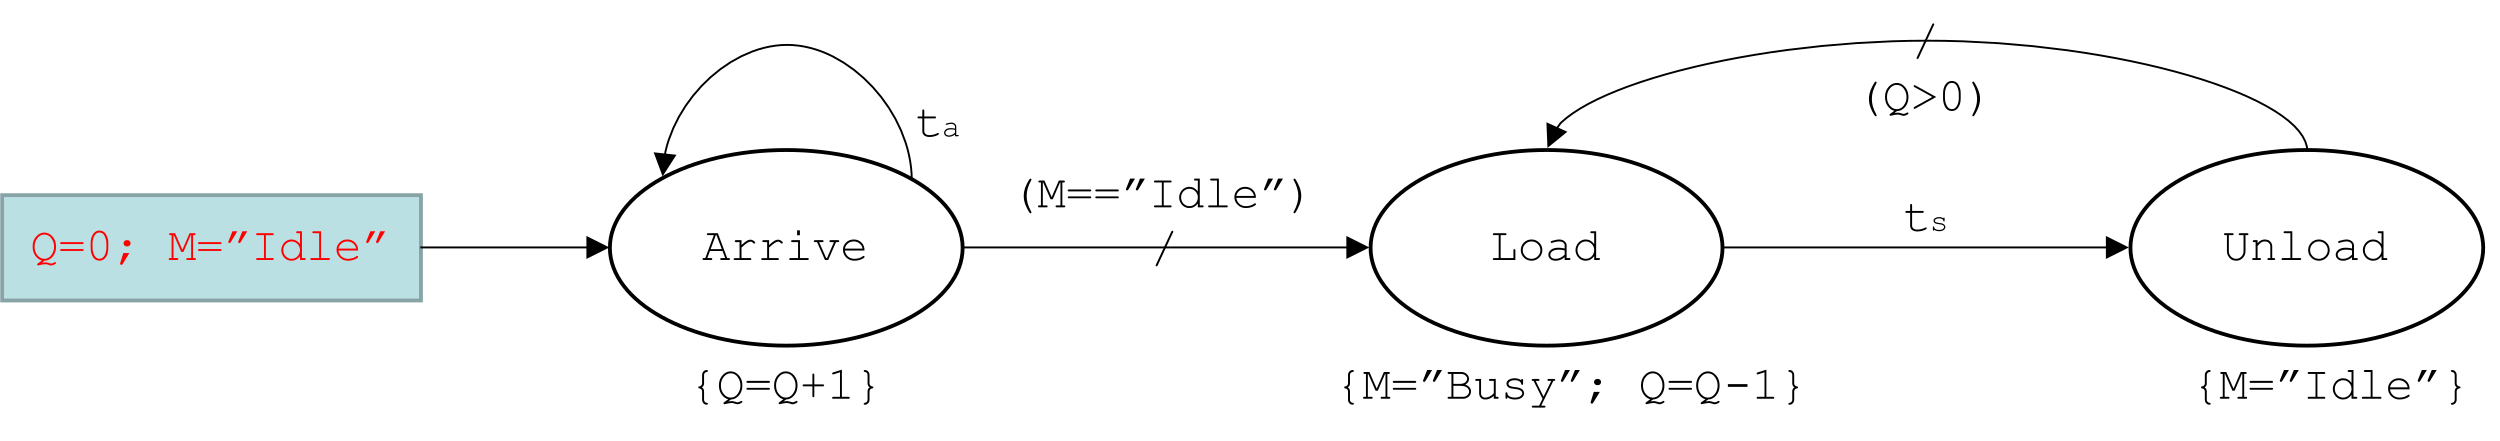 <?xml version="1.0" encoding="UTF-8"?>
<svg xmlns="http://www.w3.org/2000/svg" xmlns:xlink="http://www.w3.org/1999/xlink" width="640px" height="113px" viewBox="0 0 640 113" version="1.1">
<defs>
<g>
<symbol overflow="visible" id="glyph0-0">
<path style="stroke:none;" d="M 0.609 0 L 0.609 -7.5 L 6.609 -7.5 L 6.609 0 Z M 0.797 -0.188 L 6.422 -0.188 L 6.422 -7.312 L 0.797 -7.312 Z M 0.797 -0.188 "/>
</symbol>
<symbol overflow="visible" id="glyph0-1">
<path style="stroke:none;" d="M 3.672 0.188 L 3.016 0.688 C 3.336 0.625 3.602 0.594 3.812 0.594 C 4.156 0.594 4.492 0.656 4.828 0.781 C 5.066 0.863 5.25 0.906 5.375 0.906 C 5.602 0.906 5.852 0.816 6.125 0.641 C 6.238 0.566 6.316 0.531 6.359 0.531 C 6.43 0.531 6.488 0.551 6.531 0.594 C 6.582 0.633 6.609 0.695 6.609 0.781 C 6.609 0.832 6.586 0.879 6.547 0.922 C 6.461 1.016 6.273 1.125 5.984 1.25 C 5.766 1.352 5.551 1.406 5.344 1.406 C 5.176 1.406 4.945 1.348 4.656 1.234 C 4.375 1.129 4.098 1.078 3.828 1.078 C 3.641 1.078 3.406 1.102 3.125 1.156 C 2.727 1.219 2.41 1.285 2.172 1.359 C 2.086 1.379 2.031 1.391 2 1.391 C 1.938 1.391 1.879 1.363 1.828 1.312 C 1.785 1.27 1.766 1.207 1.766 1.125 C 1.766 1.051 1.805 0.984 1.891 0.922 L 2.984 0.125 C 2.336 -0.039 1.781 -0.441 1.312 -1.078 C 0.844 -1.723 0.609 -2.5 0.609 -3.406 C 0.609 -4.469 0.91 -5.332 1.516 -6 C 2.117 -6.676 2.816 -7.016 3.609 -7.016 C 4.398 -7.016 5.098 -6.676 5.703 -6 C 6.305 -5.332 6.609 -4.469 6.609 -3.406 C 6.609 -2.363 6.312 -1.504 5.719 -0.828 C 5.125 -0.16 4.441 0.176 3.672 0.188 Z M 6.109 -3.406 C 6.109 -4.207 5.875 -4.926 5.406 -5.562 C 4.945 -6.195 4.348 -6.516 3.609 -6.516 C 2.922 -6.516 2.332 -6.211 1.844 -5.609 C 1.352 -5.004 1.109 -4.27 1.109 -3.406 C 1.109 -2.5 1.363 -1.754 1.875 -1.172 C 2.383 -0.586 2.961 -0.297 3.609 -0.297 C 4.348 -0.297 4.945 -0.613 5.406 -1.25 C 5.875 -1.883 6.109 -2.602 6.109 -3.406 Z M 6.109 -3.406 "/>
</symbol>
<symbol overflow="visible" id="glyph0-2">
<path style="stroke:none;" d="M 6.281 -4.078 L 0.922 -4.078 C 0.805 -4.078 0.723 -4.098 0.672 -4.141 C 0.617 -4.191 0.594 -4.254 0.594 -4.328 C 0.594 -4.398 0.617 -4.457 0.672 -4.5 C 0.723 -4.551 0.805 -4.578 0.922 -4.578 L 6.281 -4.578 C 6.406 -4.578 6.488 -4.551 6.531 -4.5 C 6.582 -4.457 6.609 -4.395 6.609 -4.312 C 6.609 -4.25 6.582 -4.191 6.531 -4.141 C 6.488 -4.098 6.406 -4.078 6.281 -4.078 Z M 6.281 -2.312 L 0.922 -2.312 C 0.805 -2.312 0.723 -2.332 0.672 -2.375 C 0.617 -2.414 0.594 -2.477 0.594 -2.562 C 0.594 -2.633 0.617 -2.691 0.672 -2.734 C 0.723 -2.773 0.805 -2.797 0.922 -2.797 L 6.281 -2.797 C 6.406 -2.797 6.488 -2.773 6.531 -2.734 C 6.582 -2.691 6.609 -2.633 6.609 -2.562 C 6.609 -2.477 6.582 -2.414 6.531 -2.375 C 6.488 -2.332 6.406 -2.312 6.281 -2.312 Z M 6.281 -2.312 "/>
</symbol>
<symbol overflow="visible" id="glyph0-3">
<path style="stroke:none;" d="M 5.859 -4.281 L 5.859 -3.062 C 5.859 -2.008 5.609 -1.172 5.109 -0.547 C 4.711 -0.066 4.211 0.172 3.609 0.172 C 3.316 0.172 3.039 0.113 2.781 0 C 2.531 -0.113 2.316 -0.273 2.141 -0.484 C 2.023 -0.609 1.898 -0.812 1.766 -1.094 C 1.629 -1.383 1.535 -1.648 1.484 -1.891 C 1.391 -2.223 1.344 -2.613 1.344 -3.062 L 1.344 -4.281 C 1.344 -5.344 1.594 -6.18 2.094 -6.797 C 2.488 -7.285 2.988 -7.531 3.594 -7.531 C 3.883 -7.531 4.156 -7.473 4.406 -7.359 C 4.664 -7.242 4.883 -7.082 5.062 -6.875 C 5.176 -6.738 5.301 -6.523 5.438 -6.234 C 5.57 -5.953 5.672 -5.695 5.734 -5.469 C 5.816 -5.133 5.859 -4.738 5.859 -4.281 Z M 5.375 -4.219 C 5.375 -4.688 5.305 -5.117 5.172 -5.516 C 5.035 -5.922 4.891 -6.238 4.734 -6.469 C 4.629 -6.613 4.5 -6.734 4.344 -6.828 C 4.125 -6.961 3.875 -7.031 3.594 -7.031 C 3.039 -7.031 2.609 -6.75 2.297 -6.188 C 1.984 -5.625 1.828 -4.969 1.828 -4.219 L 1.828 -3.141 C 1.828 -2.672 1.895 -2.234 2.031 -1.828 C 2.164 -1.43 2.316 -1.113 2.484 -0.875 C 2.578 -0.738 2.703 -0.625 2.859 -0.531 C 3.078 -0.383 3.328 -0.312 3.609 -0.312 C 4.16 -0.312 4.594 -0.594 4.906 -1.156 C 5.219 -1.727 5.375 -2.391 5.375 -3.141 Z M 5.375 -4.219 "/>
</symbol>
<symbol overflow="visible" id="glyph0-4">
<path style="stroke:none;" d="M 3.5 -5.078 L 3.703 -5.078 C 3.922 -5.078 4.109 -5 4.266 -4.844 C 4.422 -4.688 4.5 -4.5 4.5 -4.281 C 4.5 -4.051 4.422 -3.859 4.266 -3.703 C 4.109 -3.555 3.922 -3.484 3.703 -3.484 L 3.5 -3.484 C 3.281 -3.484 3.094 -3.562 2.938 -3.719 C 2.781 -3.875 2.703 -4.055 2.703 -4.266 C 2.703 -4.504 2.781 -4.695 2.938 -4.844 C 3.094 -5 3.281 -5.078 3.5 -5.078 Z M 2.641 -1.766 L 4.188 -1.766 L 2.531 0.953 C 2.445 1.086 2.379 1.172 2.328 1.203 C 2.273 1.234 2.219 1.25 2.156 1.25 C 2.062 1.25 1.984 1.219 1.922 1.156 C 1.859 1.102 1.828 1.035 1.828 0.953 C 1.828 0.91 1.836 0.852 1.859 0.781 Z M 2.641 -1.766 "/>
</symbol>
<symbol overflow="visible" id="glyph0-5">
<path style="stroke:none;" d=""/>
</symbol>
<symbol overflow="visible" id="glyph0-6">
<path style="stroke:none;" d="M 3.922 -2.062 L 3.359 -2.062 L 1.469 -6.359 L 1.375 -6.359 L 1.375 -0.5 L 2.281 -0.5 C 2.406 -0.5 2.488 -0.473 2.531 -0.422 C 2.582 -0.379 2.609 -0.32 2.609 -0.25 C 2.609 -0.176 2.582 -0.113 2.531 -0.062 C 2.488 -0.02 2.406 0 2.281 0 L 0.469 0 C 0.352 0 0.27 -0.02 0.219 -0.062 C 0.164 -0.113 0.141 -0.176 0.141 -0.25 C 0.141 -0.32 0.164 -0.379 0.219 -0.422 C 0.27 -0.473 0.352 -0.5 0.469 -0.5 L 0.891 -0.5 L 0.891 -6.359 L 0.578 -6.359 C 0.461 -6.359 0.379 -6.379 0.328 -6.422 C 0.273 -6.473 0.25 -6.535 0.25 -6.609 C 0.25 -6.68 0.273 -6.738 0.328 -6.781 C 0.379 -6.832 0.461 -6.859 0.578 -6.859 L 1.781 -6.859 L 3.641 -2.609 L 5.484 -6.859 L 6.688 -6.859 C 6.812 -6.859 6.895 -6.832 6.938 -6.781 C 6.988 -6.738 7.016 -6.68 7.016 -6.609 C 7.016 -6.535 6.988 -6.473 6.938 -6.422 C 6.895 -6.379 6.812 -6.359 6.688 -6.359 L 6.375 -6.359 L 6.375 -0.5 L 6.797 -0.5 C 6.91 -0.5 6.992 -0.473 7.047 -0.422 C 7.098 -0.379 7.125 -0.32 7.125 -0.25 C 7.125 -0.176 7.098 -0.113 7.047 -0.062 C 6.992 -0.02 6.91 0 6.797 0 L 4.984 0 C 4.867 0 4.781 -0.02 4.719 -0.062 C 4.664 -0.113 4.641 -0.176 4.641 -0.25 C 4.641 -0.32 4.664 -0.379 4.719 -0.422 C 4.77 -0.473 4.859 -0.5 4.984 -0.5 L 5.891 -0.5 L 5.891 -6.359 L 5.781 -6.359 Z M 3.922 -2.062 "/>
</symbol>
<symbol overflow="visible" id="glyph0-7">
<path style="stroke:none;" d="M 2.344 -7.359 L 3.609 -7.359 L 1.906 -4.562 C 1.812 -4.406 1.703 -4.328 1.578 -4.328 C 1.492 -4.328 1.422 -4.352 1.359 -4.406 C 1.305 -4.469 1.281 -4.539 1.281 -4.625 C 1.281 -4.664 1.301 -4.734 1.344 -4.828 Z M 4.875 -7.359 L 6.141 -7.359 L 4.438 -4.562 C 4.344 -4.406 4.238 -4.328 4.125 -4.328 C 4.031 -4.328 3.953 -4.352 3.891 -4.406 C 3.836 -4.469 3.812 -4.539 3.812 -4.625 C 3.812 -4.664 3.832 -4.734 3.875 -4.828 Z M 4.875 -7.359 "/>
</symbol>
<symbol overflow="visible" id="glyph0-8">
<path style="stroke:none;" d="M 3.844 -6.359 L 3.844 -0.5 L 5.531 -0.5 C 5.656 -0.5 5.738 -0.473 5.781 -0.422 C 5.832 -0.379 5.859 -0.32 5.859 -0.25 C 5.859 -0.176 5.832 -0.113 5.781 -0.062 C 5.738 -0.02 5.656 0 5.531 0 L 1.672 0 C 1.555 0 1.473 -0.02 1.422 -0.062 C 1.367 -0.113 1.344 -0.176 1.344 -0.25 C 1.344 -0.32 1.367 -0.379 1.422 -0.422 C 1.473 -0.473 1.555 -0.5 1.672 -0.5 L 3.359 -0.5 L 3.359 -6.359 L 1.672 -6.359 C 1.555 -6.359 1.473 -6.379 1.422 -6.422 C 1.367 -6.473 1.344 -6.535 1.344 -6.609 C 1.344 -6.68 1.367 -6.738 1.422 -6.781 C 1.473 -6.832 1.555 -6.859 1.672 -6.859 L 5.531 -6.859 C 5.656 -6.859 5.738 -6.832 5.781 -6.781 C 5.832 -6.738 5.859 -6.68 5.859 -6.609 C 5.859 -6.535 5.832 -6.473 5.781 -6.422 C 5.738 -6.379 5.656 -6.359 5.531 -6.359 Z M 3.844 -6.359 "/>
</symbol>
<symbol overflow="visible" id="glyph0-9">
<path style="stroke:none;" d="M 6.016 -7.359 L 6.016 -0.5 L 6.672 -0.5 C 6.785 -0.5 6.867 -0.473 6.922 -0.422 C 6.973 -0.379 7 -0.32 7 -0.25 C 7 -0.176 6.973 -0.113 6.922 -0.062 C 6.867 -0.02 6.785 0 6.672 0 L 5.516 0 L 5.516 -0.984 C 4.941 -0.203 4.219 0.188 3.344 0.188 C 2.895 0.188 2.469 0.07 2.062 -0.156 C 1.656 -0.395 1.332 -0.734 1.094 -1.172 C 0.852 -1.609 0.734 -2.062 0.734 -2.531 C 0.734 -3 0.852 -3.445 1.094 -3.875 C 1.332 -4.312 1.656 -4.648 2.062 -4.891 C 2.469 -5.129 2.895 -5.25 3.344 -5.25 C 4.207 -5.25 4.93 -4.859 5.516 -4.078 L 5.516 -6.859 L 4.859 -6.859 C 4.734 -6.859 4.645 -6.879 4.594 -6.922 C 4.551 -6.973 4.531 -7.035 4.531 -7.109 C 4.531 -7.18 4.551 -7.238 4.594 -7.281 C 4.645 -7.332 4.734 -7.359 4.859 -7.359 Z M 5.516 -2.531 C 5.516 -3.156 5.301 -3.68 4.875 -4.109 C 4.457 -4.535 3.957 -4.75 3.375 -4.75 C 2.789 -4.75 2.285 -4.535 1.859 -4.109 C 1.441 -3.68 1.234 -3.156 1.234 -2.531 C 1.234 -1.906 1.441 -1.375 1.859 -0.938 C 2.285 -0.508 2.789 -0.297 3.375 -0.297 C 3.957 -0.297 4.457 -0.508 4.875 -0.938 C 5.301 -1.375 5.516 -1.906 5.516 -2.531 Z M 5.516 -2.531 "/>
</symbol>
<symbol overflow="visible" id="glyph0-10">
<path style="stroke:none;" d="M 3.844 -7.359 L 3.844 -0.5 L 5.781 -0.5 C 5.906 -0.5 5.992 -0.473 6.047 -0.422 C 6.098 -0.379 6.125 -0.32 6.125 -0.25 C 6.125 -0.176 6.098 -0.113 6.047 -0.062 C 5.992 -0.02 5.906 0 5.781 0 L 1.422 0 C 1.305 0 1.223 -0.02 1.172 -0.062 C 1.117 -0.113 1.094 -0.176 1.094 -0.25 C 1.094 -0.32 1.117 -0.379 1.172 -0.422 C 1.223 -0.473 1.305 -0.5 1.422 -0.5 L 3.359 -0.5 L 3.359 -6.859 L 1.938 -6.859 C 1.82 -6.859 1.738 -6.879 1.688 -6.922 C 1.633 -6.973 1.609 -7.035 1.609 -7.109 C 1.609 -7.18 1.633 -7.238 1.688 -7.281 C 1.738 -7.332 1.82 -7.359 1.938 -7.359 Z M 3.844 -7.359 "/>
</symbol>
<symbol overflow="visible" id="glyph0-11">
<path style="stroke:none;" d="M 6.266 -2.422 L 1.25 -2.422 C 1.332 -1.785 1.598 -1.27 2.047 -0.875 C 2.492 -0.488 3.047 -0.297 3.703 -0.297 C 4.078 -0.297 4.461 -0.352 4.859 -0.469 C 5.266 -0.594 5.594 -0.758 5.844 -0.969 C 5.914 -1.02 5.984 -1.047 6.047 -1.047 C 6.109 -1.047 6.16 -1.02 6.203 -0.969 C 6.254 -0.926 6.281 -0.867 6.281 -0.797 C 6.281 -0.734 6.25 -0.672 6.188 -0.609 C 6 -0.41 5.664 -0.227 5.188 -0.062 C 4.707 0.102 4.211 0.188 3.703 0.188 C 2.859 0.188 2.156 -0.086 1.594 -0.641 C 1.031 -1.191 0.75 -1.859 0.75 -2.641 C 0.75 -3.359 1.016 -3.973 1.547 -4.484 C 2.078 -4.992 2.734 -5.25 3.516 -5.25 C 4.316 -5.25 4.977 -4.984 5.5 -4.453 C 6.02 -3.93 6.273 -3.254 6.266 -2.422 Z M 5.766 -2.922 C 5.672 -3.461 5.414 -3.898 5 -4.234 C 4.582 -4.578 4.086 -4.75 3.516 -4.75 C 2.941 -4.75 2.445 -4.582 2.031 -4.25 C 1.613 -3.914 1.352 -3.473 1.25 -2.922 Z M 5.766 -2.922 "/>
</symbol>
<symbol overflow="visible" id="glyph0-12">
<path style="stroke:none;" d="M 5.219 -2.297 L 1.984 -2.297 L 1.328 -0.5 L 2.266 -0.5 C 2.379 -0.5 2.461 -0.473 2.516 -0.422 C 2.566 -0.379 2.594 -0.32 2.594 -0.25 C 2.594 -0.176 2.566 -0.113 2.516 -0.062 C 2.461 -0.02 2.379 0 2.266 0 L 0.422 0 C 0.305 0 0.223 -0.02 0.172 -0.062 C 0.117 -0.113 0.094 -0.176 0.094 -0.25 C 0.094 -0.32 0.117 -0.379 0.172 -0.422 C 0.223 -0.473 0.305 -0.5 0.422 -0.5 L 0.812 -0.5 L 2.984 -6.359 L 1.531 -6.359 C 1.414 -6.359 1.332 -6.379 1.281 -6.422 C 1.227 -6.473 1.203 -6.535 1.203 -6.609 C 1.203 -6.68 1.227 -6.738 1.281 -6.781 C 1.332 -6.832 1.414 -6.859 1.531 -6.859 L 4.016 -6.859 L 6.406 -0.5 L 6.797 -0.5 C 6.91 -0.5 6.992 -0.473 7.047 -0.422 C 7.098 -0.379 7.125 -0.32 7.125 -0.25 C 7.125 -0.176 7.098 -0.113 7.047 -0.062 C 6.992 -0.02 6.91 0 6.797 0 L 4.953 0 C 4.836 0 4.754 -0.02 4.703 -0.062 C 4.648 -0.113 4.625 -0.176 4.625 -0.25 C 4.625 -0.32 4.648 -0.379 4.703 -0.422 C 4.754 -0.473 4.836 -0.5 4.953 -0.5 L 5.891 -0.5 Z M 5.031 -2.781 L 3.672 -6.359 L 3.5 -6.359 L 2.172 -2.781 Z M 5.031 -2.781 "/>
</symbol>
<symbol overflow="visible" id="glyph0-13">
<path style="stroke:none;" d="M 3.016 -5.078 L 3.016 -3.828 C 3.648 -4.41 4.125 -4.785 4.438 -4.953 C 4.758 -5.117 5.055 -5.203 5.328 -5.203 C 5.617 -5.203 5.891 -5.102 6.141 -4.906 C 6.398 -4.707 6.531 -4.555 6.531 -4.453 C 6.531 -4.379 6.504 -4.316 6.453 -4.266 C 6.398 -4.223 6.336 -4.203 6.266 -4.203 C 6.234 -4.203 6.203 -4.207 6.172 -4.219 C 6.141 -4.227 6.086 -4.27 6.016 -4.344 C 5.879 -4.477 5.758 -4.57 5.656 -4.625 C 5.562 -4.676 5.461 -4.703 5.359 -4.703 C 5.148 -4.703 4.891 -4.613 4.578 -4.438 C 4.273 -4.27 3.754 -3.852 3.016 -3.188 L 3.016 -0.5 L 5.188 -0.5 C 5.312 -0.5 5.398 -0.473 5.453 -0.422 C 5.504 -0.379 5.531 -0.32 5.531 -0.25 C 5.531 -0.176 5.504 -0.113 5.453 -0.062 C 5.398 -0.02 5.312 0 5.188 0 L 1.328 0 C 1.211 0 1.129 -0.02 1.078 -0.062 C 1.023 -0.113 1 -0.172 1 -0.234 C 1 -0.305 1.023 -0.363 1.078 -0.406 C 1.129 -0.445 1.211 -0.469 1.328 -0.469 L 2.516 -0.469 L 2.516 -4.578 L 1.609 -4.578 C 1.492 -4.578 1.41 -4.598 1.359 -4.641 C 1.305 -4.691 1.281 -4.754 1.281 -4.828 C 1.281 -4.898 1.305 -4.957 1.359 -5 C 1.41 -5.051 1.492 -5.078 1.609 -5.078 Z M 3.016 -5.078 "/>
</symbol>
<symbol overflow="visible" id="glyph0-14">
<path style="stroke:none;" d="M 3.844 -7.594 L 3.844 -6.328 L 3.125 -6.328 L 3.125 -7.594 Z M 3.859 -5.078 L 3.859 -0.5 L 5.797 -0.5 C 5.922 -0.5 6.004 -0.473 6.047 -0.422 C 6.098 -0.379 6.125 -0.32 6.125 -0.25 C 6.125 -0.176 6.098 -0.113 6.047 -0.062 C 6.004 -0.02 5.922 0 5.797 0 L 1.438 0 C 1.32 0 1.238 -0.02 1.188 -0.062 C 1.133 -0.113 1.109 -0.176 1.109 -0.25 C 1.109 -0.32 1.133 -0.379 1.188 -0.422 C 1.238 -0.473 1.32 -0.5 1.438 -0.5 L 3.375 -0.5 L 3.375 -4.578 L 1.938 -4.578 C 1.82 -4.578 1.734 -4.598 1.672 -4.641 C 1.617 -4.691 1.594 -4.754 1.594 -4.828 C 1.594 -4.898 1.617 -4.957 1.672 -5 C 1.723 -5.051 1.812 -5.078 1.938 -5.078 Z M 3.859 -5.078 "/>
</symbol>
<symbol overflow="visible" id="glyph0-15">
<path style="stroke:none;" d="M 4.031 0 L 3.203 0 L 1.172 -4.578 L 0.672 -4.578 C 0.555 -4.578 0.473 -4.598 0.422 -4.641 C 0.367 -4.691 0.344 -4.754 0.344 -4.828 C 0.344 -4.898 0.367 -4.957 0.422 -5 C 0.473 -5.051 0.555 -5.078 0.672 -5.078 L 2.516 -5.078 C 2.641 -5.078 2.723 -5.051 2.766 -5 C 2.816 -4.957 2.844 -4.898 2.844 -4.828 C 2.844 -4.754 2.816 -4.691 2.766 -4.641 C 2.723 -4.598 2.641 -4.578 2.516 -4.578 L 1.703 -4.578 L 3.516 -0.5 L 3.734 -0.5 L 5.5 -4.578 L 4.672 -4.578 C 4.555 -4.578 4.473 -4.598 4.422 -4.641 C 4.367 -4.691 4.344 -4.754 4.344 -4.828 C 4.344 -4.898 4.367 -4.957 4.422 -5 C 4.473 -5.051 4.555 -5.078 4.672 -5.078 L 6.531 -5.078 C 6.645 -5.078 6.727 -5.051 6.781 -5 C 6.832 -4.957 6.859 -4.898 6.859 -4.828 C 6.859 -4.754 6.832 -4.691 6.781 -4.641 C 6.727 -4.598 6.645 -4.578 6.531 -4.578 L 6.031 -4.578 Z M 4.031 0 "/>
</symbol>
<symbol overflow="visible" id="glyph0-16">
<path style="stroke:none;" d="M 3.312 -2.922 C 3.508 -2.773 3.645 -2.633 3.719 -2.5 C 3.812 -2.32 3.859 -2.113 3.859 -1.875 L 3.859 0.234 C 3.859 0.453 3.922 0.633 4.047 0.781 C 4.172 0.926 4.332 1.008 4.531 1.031 C 4.645 1.039 4.723 1.062 4.766 1.094 C 4.816 1.145 4.844 1.203 4.844 1.266 C 4.844 1.348 4.816 1.41 4.766 1.453 C 4.711 1.492 4.641 1.516 4.547 1.516 C 4.234 1.516 3.973 1.414 3.766 1.219 C 3.492 0.957 3.359 0.629 3.359 0.234 L 3.359 -1.875 C 3.359 -2.082 3.289 -2.258 3.156 -2.406 C 3.031 -2.551 2.867 -2.633 2.672 -2.656 C 2.555 -2.664 2.477 -2.691 2.438 -2.734 C 2.395 -2.773 2.375 -2.836 2.375 -2.922 C 2.375 -2.992 2.395 -3.051 2.438 -3.094 C 2.477 -3.133 2.555 -3.16 2.672 -3.172 C 2.867 -3.191 3.031 -3.273 3.156 -3.422 C 3.289 -3.566 3.359 -3.75 3.359 -3.969 L 3.359 -6.078 C 3.359 -6.441 3.473 -6.742 3.703 -6.984 C 3.941 -7.234 4.223 -7.359 4.547 -7.359 C 4.641 -7.359 4.711 -7.332 4.766 -7.281 C 4.816 -7.238 4.844 -7.18 4.844 -7.109 C 4.844 -7.035 4.816 -6.977 4.766 -6.938 C 4.734 -6.895 4.656 -6.867 4.531 -6.859 C 4.332 -6.836 4.172 -6.754 4.047 -6.609 C 3.922 -6.461 3.859 -6.285 3.859 -6.078 L 3.859 -3.969 C 3.859 -3.719 3.816 -3.516 3.734 -3.359 C 3.66 -3.211 3.52 -3.066 3.312 -2.922 Z M 3.312 -2.922 "/>
</symbol>
<symbol overflow="visible" id="glyph0-17">
<path style="stroke:none;" d="M 3.844 -3.188 L 3.844 -0.719 C 3.844 -0.602 3.816 -0.52 3.766 -0.469 C 3.723 -0.414 3.664 -0.391 3.594 -0.391 C 3.531 -0.391 3.473 -0.414 3.422 -0.469 C 3.379 -0.52 3.359 -0.602 3.359 -0.719 L 3.359 -3.188 L 1.172 -3.188 C 1.055 -3.188 0.973 -3.207 0.922 -3.25 C 0.867 -3.289 0.844 -3.348 0.844 -3.422 C 0.844 -3.504 0.867 -3.566 0.922 -3.609 C 0.973 -3.648 1.055 -3.672 1.172 -3.672 L 3.359 -3.672 L 3.359 -6.125 C 3.359 -6.238 3.379 -6.32 3.422 -6.375 C 3.473 -6.426 3.535 -6.453 3.609 -6.453 C 3.672 -6.453 3.723 -6.426 3.766 -6.375 C 3.816 -6.32 3.844 -6.238 3.844 -6.125 L 3.844 -3.672 L 6.031 -3.672 C 6.145 -3.672 6.227 -3.648 6.281 -3.609 C 6.332 -3.566 6.359 -3.504 6.359 -3.422 C 6.359 -3.348 6.332 -3.289 6.281 -3.25 C 6.227 -3.207 6.145 -3.188 6.031 -3.188 Z M 3.844 -3.188 "/>
</symbol>
<symbol overflow="visible" id="glyph0-18">
<path style="stroke:none;" d="M 3.844 -7.453 L 3.844 -0.5 L 5.531 -0.5 C 5.645 -0.5 5.727 -0.473 5.781 -0.422 C 5.832 -0.379 5.859 -0.32 5.859 -0.25 C 5.859 -0.176 5.832 -0.113 5.781 -0.062 C 5.727 -0.02 5.645 0 5.531 0 L 1.672 0 C 1.547 0 1.457 -0.02 1.406 -0.062 C 1.363 -0.113 1.344 -0.176 1.344 -0.25 C 1.344 -0.32 1.363 -0.379 1.406 -0.422 C 1.457 -0.473 1.547 -0.5 1.672 -0.5 L 3.359 -0.5 L 3.359 -6.781 L 1.75 -6.266 C 1.664 -6.242 1.609 -6.234 1.578 -6.234 C 1.516 -6.234 1.457 -6.254 1.406 -6.297 C 1.363 -6.348 1.344 -6.41 1.344 -6.484 C 1.344 -6.535 1.363 -6.586 1.406 -6.641 C 1.438 -6.672 1.5 -6.707 1.594 -6.75 Z M 3.844 -7.453 "/>
</symbol>
<symbol overflow="visible" id="glyph0-19">
<path style="stroke:none;" d="M 3.906 -2.922 C 3.695 -3.066 3.562 -3.207 3.5 -3.344 C 3.406 -3.508 3.359 -3.719 3.359 -3.969 L 3.359 -6.078 C 3.359 -6.297 3.297 -6.473 3.172 -6.609 C 3.047 -6.754 2.883 -6.836 2.688 -6.859 C 2.562 -6.867 2.484 -6.891 2.453 -6.922 C 2.398 -6.973 2.375 -7.035 2.375 -7.109 C 2.375 -7.18 2.395 -7.238 2.438 -7.281 C 2.488 -7.332 2.566 -7.359 2.672 -7.359 C 2.984 -7.359 3.238 -7.258 3.438 -7.062 C 3.719 -6.789 3.859 -6.461 3.859 -6.078 L 3.859 -3.969 C 3.859 -3.75 3.922 -3.566 4.047 -3.422 C 4.18 -3.273 4.348 -3.191 4.547 -3.172 C 4.648 -3.16 4.723 -3.133 4.766 -3.094 C 4.816 -3.051 4.844 -2.992 4.844 -2.922 C 4.844 -2.836 4.816 -2.773 4.766 -2.734 C 4.723 -2.691 4.648 -2.664 4.547 -2.656 C 4.348 -2.633 4.18 -2.551 4.047 -2.406 C 3.922 -2.258 3.859 -2.082 3.859 -1.875 L 3.859 0.234 C 3.859 0.609 3.738 0.914 3.5 1.156 C 3.27 1.406 2.992 1.531 2.672 1.531 C 2.566 1.531 2.488 1.504 2.438 1.453 C 2.395 1.41 2.375 1.348 2.375 1.266 C 2.375 1.203 2.398 1.145 2.453 1.094 C 2.484 1.062 2.562 1.039 2.688 1.031 C 2.883 1.008 3.047 0.926 3.172 0.781 C 3.297 0.633 3.359 0.453 3.359 0.234 L 3.359 -1.875 C 3.359 -2.113 3.395 -2.312 3.469 -2.469 C 3.551 -2.625 3.695 -2.773 3.906 -2.922 Z M 3.906 -2.922 "/>
</symbol>
<symbol overflow="visible" id="glyph0-20">
<path style="stroke:none;" d="M 3.547 -2.922 C 3.547 -3.367 3.602 -3.844 3.719 -4.344 C 3.832 -4.852 4.055 -5.438 4.391 -6.094 C 4.723 -6.75 4.969 -7.148 5.125 -7.297 C 5.164 -7.336 5.219 -7.359 5.281 -7.359 C 5.344 -7.359 5.398 -7.332 5.453 -7.281 C 5.504 -7.238 5.531 -7.18 5.531 -7.109 C 5.531 -7.078 5.516 -7.035 5.484 -6.984 C 5.055 -6.191 4.75 -5.473 4.562 -4.828 C 4.383 -4.191 4.297 -3.555 4.297 -2.922 C 4.297 -2.273 4.383 -1.629 4.562 -0.984 C 4.75 -0.348 5.055 0.363 5.484 1.156 C 5.516 1.195 5.531 1.238 5.531 1.281 C 5.531 1.344 5.504 1.398 5.453 1.453 C 5.398 1.504 5.344 1.531 5.281 1.531 C 5.219 1.531 5.164 1.504 5.125 1.453 C 4.977 1.328 4.738 0.941 4.406 0.297 C 4.082 -0.348 3.859 -0.914 3.734 -1.406 C 3.609 -1.906 3.547 -2.41 3.547 -2.922 Z M 3.547 -2.922 "/>
</symbol>
<symbol overflow="visible" id="glyph0-21">
<path style="stroke:none;" d="M 3.75 -2.906 C 3.75 -2.457 3.688 -1.984 3.562 -1.484 C 3.445 -0.984 3.223 -0.406 2.891 0.25 C 2.555 0.914 2.316 1.316 2.172 1.453 C 2.117 1.504 2.066 1.531 2.016 1.531 C 1.941 1.531 1.879 1.504 1.828 1.453 C 1.785 1.398 1.766 1.344 1.766 1.281 C 1.766 1.238 1.781 1.195 1.812 1.156 C 2.238 0.363 2.539 -0.348 2.719 -0.984 C 2.906 -1.629 3 -2.27 3 -2.906 C 3 -3.551 2.906 -4.191 2.719 -4.828 C 2.539 -5.473 2.238 -6.191 1.812 -6.984 C 1.781 -7.035 1.766 -7.078 1.766 -7.109 C 1.766 -7.18 1.785 -7.238 1.828 -7.281 C 1.879 -7.332 1.941 -7.359 2.016 -7.359 C 2.066 -7.359 2.117 -7.336 2.172 -7.297 C 2.316 -7.16 2.551 -6.77 2.875 -6.125 C 3.207 -5.477 3.438 -4.906 3.562 -4.406 C 3.688 -3.914 3.75 -3.414 3.75 -2.906 Z M 3.75 -2.906 "/>
</symbol>
<symbol overflow="visible" id="glyph0-22">
<path style="stroke:none;" d="M 5.812 -7.719 L 1.859 0.781 C 1.785 0.914 1.695 0.984 1.594 0.984 C 1.531 0.984 1.473 0.957 1.422 0.906 C 1.367 0.863 1.344 0.812 1.344 0.75 C 1.344 0.707 1.363 0.645 1.406 0.562 L 5.359 -7.922 C 5.398 -8.016 5.441 -8.07 5.484 -8.094 C 5.523 -8.125 5.57 -8.141 5.625 -8.141 C 5.688 -8.141 5.742 -8.113 5.797 -8.062 C 5.848 -8.02 5.875 -7.969 5.875 -7.906 C 5.875 -7.863 5.852 -7.801 5.812 -7.719 Z M 5.812 -7.719 "/>
</symbol>
<symbol overflow="visible" id="glyph0-23">
<path style="stroke:none;" d="M 2.75 -6.359 L 2.75 -0.5 L 6.016 -0.5 L 6.016 -2.453 C 6.016 -2.566 6.035 -2.648 6.078 -2.703 C 6.129 -2.754 6.191 -2.781 6.266 -2.781 C 6.336 -2.781 6.395 -2.754 6.438 -2.703 C 6.488 -2.648 6.516 -2.566 6.516 -2.453 L 6.516 0 L 1.078 0 C 0.961 0 0.879 -0.02 0.828 -0.062 C 0.773 -0.113 0.75 -0.176 0.75 -0.25 C 0.75 -0.32 0.773 -0.379 0.828 -0.422 C 0.879 -0.473 0.961 -0.5 1.078 -0.5 L 2.25 -0.5 L 2.25 -6.359 L 1.078 -6.359 C 0.961 -6.359 0.879 -6.379 0.828 -6.422 C 0.773 -6.473 0.75 -6.535 0.75 -6.609 C 0.75 -6.68 0.773 -6.738 0.828 -6.781 C 0.879 -6.832 0.961 -6.859 1.078 -6.859 L 3.922 -6.859 C 4.035 -6.859 4.117 -6.832 4.172 -6.781 C 4.223 -6.738 4.25 -6.68 4.25 -6.609 C 4.25 -6.535 4.223 -6.473 4.172 -6.422 C 4.117 -6.379 4.035 -6.359 3.922 -6.359 Z M 2.75 -6.359 "/>
</symbol>
<symbol overflow="visible" id="glyph0-24">
<path style="stroke:none;" d="M 6.359 -2.531 C 6.359 -1.781 6.086 -1.141 5.547 -0.609 C 5.004 -0.078 4.359 0.188 3.609 0.188 C 2.836 0.188 2.18 -0.078 1.641 -0.609 C 1.109 -1.141 0.844 -1.781 0.844 -2.531 C 0.844 -3.281 1.109 -3.922 1.641 -4.453 C 2.18 -4.984 2.836 -5.25 3.609 -5.25 C 4.359 -5.25 5.004 -4.984 5.547 -4.453 C 6.086 -3.922 6.359 -3.281 6.359 -2.531 Z M 5.859 -2.531 C 5.859 -3.145 5.633 -3.664 5.188 -4.094 C 4.75 -4.531 4.219 -4.75 3.594 -4.75 C 2.969 -4.75 2.438 -4.531 2 -4.094 C 1.562 -3.664 1.344 -3.145 1.344 -2.531 C 1.344 -1.914 1.562 -1.391 2 -0.953 C 2.438 -0.516 2.969 -0.297 3.594 -0.297 C 4.219 -0.297 4.75 -0.516 5.188 -0.953 C 5.633 -1.391 5.859 -1.914 5.859 -2.531 Z M 5.859 -2.531 "/>
</symbol>
<symbol overflow="visible" id="glyph0-25">
<path style="stroke:none;" d="M 5.016 0 L 5.016 -0.703 C 4.297 -0.109 3.531 0.188 2.719 0.188 C 2.133 0.188 1.676 0.039 1.344 -0.25 C 1.008 -0.551 0.844 -0.922 0.844 -1.359 C 0.844 -1.828 1.062 -2.238 1.5 -2.594 C 1.938 -2.957 2.578 -3.141 3.422 -3.141 C 3.641 -3.141 3.879 -3.125 4.141 -3.094 C 4.41 -3.062 4.703 -3.016 5.016 -2.953 L 5.016 -3.75 C 5.016 -4.02 4.891 -4.254 4.641 -4.453 C 4.391 -4.648 4.016 -4.75 3.516 -4.75 C 3.129 -4.75 2.594 -4.641 1.906 -4.422 C 1.781 -4.379 1.703 -4.359 1.672 -4.359 C 1.609 -4.359 1.551 -4.379 1.5 -4.422 C 1.457 -4.473 1.438 -4.535 1.438 -4.609 C 1.438 -4.672 1.457 -4.723 1.5 -4.766 C 1.551 -4.828 1.77 -4.906 2.156 -5 C 2.77 -5.164 3.234 -5.25 3.547 -5.25 C 4.16 -5.25 4.641 -5.094 4.984 -4.781 C 5.336 -4.477 5.516 -4.133 5.516 -3.75 L 5.516 -0.5 L 6.172 -0.5 C 6.297 -0.5 6.379 -0.473 6.422 -0.422 C 6.473 -0.379 6.5 -0.32 6.5 -0.25 C 6.5 -0.176 6.473 -0.113 6.422 -0.062 C 6.379 -0.02 6.297 0 6.172 0 Z M 5.016 -2.453 C 4.785 -2.516 4.539 -2.562 4.281 -2.594 C 4.02 -2.625 3.75 -2.641 3.469 -2.641 C 2.75 -2.641 2.191 -2.488 1.797 -2.188 C 1.492 -1.945 1.344 -1.672 1.344 -1.359 C 1.344 -1.055 1.457 -0.801 1.688 -0.594 C 1.914 -0.395 2.254 -0.297 2.703 -0.297 C 3.129 -0.297 3.523 -0.379 3.891 -0.547 C 4.254 -0.723 4.629 -0.992 5.016 -1.359 Z M 5.016 -2.453 "/>
</symbol>
<symbol overflow="visible" id="glyph0-26">
<path style="stroke:none;" d="M 5.984 -6.359 L 5.984 -2.25 C 5.984 -1.562 5.75 -0.984 5.281 -0.516 C 4.82 -0.047 4.27 0.188 3.625 0.188 C 3.188 0.188 2.797 0.094 2.453 -0.094 C 2.117 -0.281 1.832 -0.566 1.594 -0.953 C 1.352 -1.348 1.234 -1.781 1.234 -2.25 L 1.234 -6.359 L 0.812 -6.359 C 0.695 -6.359 0.613 -6.379 0.562 -6.422 C 0.508 -6.473 0.484 -6.535 0.484 -6.609 C 0.484 -6.68 0.508 -6.742 0.562 -6.797 C 0.613 -6.836 0.695 -6.859 0.812 -6.859 L 2.625 -6.859 C 2.75 -6.859 2.832 -6.832 2.875 -6.781 C 2.926 -6.738 2.953 -6.68 2.953 -6.609 C 2.953 -6.535 2.926 -6.473 2.875 -6.422 C 2.832 -6.379 2.75 -6.359 2.625 -6.359 L 1.719 -6.359 L 1.719 -2.25 C 1.719 -1.707 1.906 -1.242 2.281 -0.859 C 2.656 -0.484 3.094 -0.297 3.594 -0.297 C 3.914 -0.297 4.211 -0.367 4.484 -0.516 C 4.754 -0.672 4.988 -0.898 5.188 -1.203 C 5.383 -1.516 5.484 -1.863 5.484 -2.25 L 5.484 -6.359 L 4.578 -6.359 C 4.461 -6.359 4.379 -6.379 4.328 -6.422 C 4.273 -6.473 4.25 -6.535 4.25 -6.609 C 4.25 -6.68 4.273 -6.738 4.328 -6.781 C 4.379 -6.832 4.461 -6.859 4.578 -6.859 L 6.406 -6.859 C 6.52 -6.859 6.602 -6.832 6.656 -6.781 C 6.707 -6.738 6.734 -6.68 6.734 -6.609 C 6.734 -6.535 6.707 -6.473 6.656 -6.422 C 6.602 -6.379 6.52 -6.359 6.406 -6.359 Z M 5.984 -6.359 "/>
</symbol>
<symbol overflow="visible" id="glyph0-27">
<path style="stroke:none;" d="M 2.016 -5.078 L 2.016 -4.328 C 2.359 -4.68 2.664 -4.922 2.938 -5.047 C 3.219 -5.18 3.531 -5.25 3.875 -5.25 C 4.25 -5.25 4.594 -5.172 4.906 -5.016 C 5.125 -4.891 5.32 -4.691 5.5 -4.422 C 5.676 -4.148 5.766 -3.875 5.766 -3.594 L 5.766 -0.5 L 6.188 -0.5 C 6.301 -0.5 6.383 -0.473 6.438 -0.422 C 6.488 -0.379 6.516 -0.32 6.516 -0.25 C 6.516 -0.176 6.488 -0.113 6.438 -0.062 C 6.383 -0.02 6.301 0 6.188 0 L 4.859 0 C 4.742 0 4.66 -0.02 4.609 -0.062 C 4.555 -0.113 4.531 -0.176 4.531 -0.25 C 4.531 -0.32 4.555 -0.379 4.609 -0.422 C 4.66 -0.473 4.742 -0.5 4.859 -0.5 L 5.281 -0.5 L 5.281 -3.516 C 5.281 -3.859 5.148 -4.148 4.891 -4.391 C 4.641 -4.629 4.301 -4.75 3.875 -4.75 C 3.551 -4.75 3.27 -4.68 3.031 -4.547 C 2.789 -4.422 2.453 -4.098 2.016 -3.578 L 2.016 -0.5 L 2.562 -0.5 C 2.688 -0.5 2.77 -0.473 2.812 -0.422 C 2.863 -0.379 2.891 -0.32 2.891 -0.25 C 2.891 -0.176 2.863 -0.113 2.812 -0.062 C 2.77 -0.02 2.688 0 2.562 0 L 0.969 0 C 0.844 0 0.754 -0.02 0.703 -0.062 C 0.66 -0.113 0.641 -0.176 0.641 -0.25 C 0.641 -0.32 0.66 -0.379 0.703 -0.422 C 0.754 -0.473 0.844 -0.5 0.969 -0.5 L 1.516 -0.5 L 1.516 -4.578 L 1.109 -4.578 C 0.984 -4.578 0.895 -4.598 0.844 -4.641 C 0.801 -4.691 0.781 -4.754 0.781 -4.828 C 0.781 -4.898 0.801 -4.957 0.844 -5 C 0.895 -5.051 0.984 -5.078 1.109 -5.078 Z M 2.016 -5.078 "/>
</symbol>
<symbol overflow="visible" id="glyph0-28">
<path style="stroke:none;" d="M 1.5 -0.5 L 1.5 -6.359 L 0.844 -6.359 C 0.719 -6.359 0.629 -6.379 0.578 -6.422 C 0.535 -6.473 0.516 -6.535 0.516 -6.609 C 0.516 -6.68 0.535 -6.738 0.578 -6.781 C 0.629 -6.832 0.719 -6.859 0.844 -6.859 L 3.938 -6.859 C 4.551 -6.859 5.047 -6.68 5.422 -6.328 C 5.805 -5.973 6 -5.555 6 -5.078 C 6 -4.473 5.68 -3.988 5.047 -3.625 C 5.555 -3.438 5.926 -3.191 6.156 -2.891 C 6.395 -2.586 6.516 -2.25 6.516 -1.875 C 6.516 -1.551 6.438 -1.254 6.281 -0.984 C 6.125 -0.711 5.883 -0.477 5.562 -0.281 C 5.25 -0.094 4.898 0 4.516 0 L 0.844 0 C 0.719 0 0.629 -0.02 0.578 -0.062 C 0.535 -0.113 0.516 -0.176 0.516 -0.25 C 0.516 -0.32 0.535 -0.379 0.578 -0.422 C 0.629 -0.473 0.719 -0.5 0.844 -0.5 Z M 2 -3.812 L 3.734 -3.812 C 4.109 -3.812 4.445 -3.879 4.75 -4.016 C 4.988 -4.117 5.176 -4.273 5.312 -4.484 C 5.445 -4.691 5.516 -4.906 5.516 -5.125 C 5.516 -5.426 5.367 -5.707 5.078 -5.969 C 4.785 -6.227 4.406 -6.359 3.938 -6.359 L 2 -6.359 Z M 2 -0.5 L 4.484 -0.5 C 4.797 -0.5 5.066 -0.566 5.297 -0.703 C 5.535 -0.848 5.719 -1.02 5.844 -1.219 C 5.969 -1.426 6.031 -1.645 6.031 -1.875 C 6.031 -2.125 5.941 -2.363 5.766 -2.594 C 5.586 -2.832 5.344 -3.008 5.031 -3.125 C 4.727 -3.25 4.305 -3.312 3.766 -3.312 L 2 -3.312 Z M 2 -0.5 "/>
</symbol>
<symbol overflow="visible" id="glyph0-29">
<path style="stroke:none;" d="M 5.281 0 L 5.281 -0.719 C 4.613 -0.113 3.891 0.188 3.109 0.188 C 2.629 0.188 2.266 0.055 2.016 -0.203 C 1.691 -0.547 1.531 -0.945 1.531 -1.406 L 1.531 -4.578 L 0.859 -4.578 C 0.742 -4.578 0.66 -4.598 0.609 -4.641 C 0.555 -4.691 0.531 -4.754 0.531 -4.828 C 0.531 -4.898 0.555 -4.957 0.609 -5 C 0.66 -5.051 0.742 -5.078 0.859 -5.078 L 2.016 -5.078 L 2.016 -1.406 C 2.016 -1.082 2.113 -0.816 2.312 -0.609 C 2.52 -0.398 2.773 -0.297 3.078 -0.297 C 3.879 -0.297 4.613 -0.664 5.281 -1.406 L 5.281 -4.578 L 4.375 -4.578 C 4.258 -4.578 4.176 -4.598 4.125 -4.641 C 4.07 -4.691 4.047 -4.754 4.047 -4.828 C 4.047 -4.898 4.07 -4.957 4.125 -5 C 4.176 -5.051 4.258 -5.078 4.375 -5.078 L 5.781 -5.078 L 5.781 -0.5 L 6.188 -0.5 C 6.312 -0.5 6.395 -0.473 6.438 -0.422 C 6.488 -0.379 6.516 -0.32 6.516 -0.25 C 6.516 -0.176 6.488 -0.113 6.438 -0.062 C 6.395 -0.02 6.312 0 6.188 0 Z M 5.281 0 "/>
</symbol>
<symbol overflow="visible" id="glyph0-30">
<path style="stroke:none;" d="M 5.234 -4.75 C 5.234 -4.863 5.254 -4.945 5.297 -5 C 5.348 -5.051 5.406 -5.078 5.469 -5.078 C 5.539 -5.078 5.598 -5.051 5.641 -5 C 5.691 -4.945 5.719 -4.859 5.719 -4.734 L 5.719 -3.891 C 5.719 -3.773 5.691 -3.691 5.641 -3.641 C 5.598 -3.586 5.539 -3.562 5.469 -3.562 C 5.406 -3.562 5.348 -3.582 5.297 -3.625 C 5.254 -3.676 5.234 -3.75 5.234 -3.844 C 5.203 -4.082 5.078 -4.273 4.859 -4.422 C 4.547 -4.641 4.125 -4.75 3.594 -4.75 C 3.039 -4.75 2.613 -4.641 2.312 -4.422 C 2.082 -4.254 1.969 -4.066 1.969 -3.859 C 1.969 -3.617 2.102 -3.422 2.375 -3.266 C 2.562 -3.16 2.914 -3.078 3.438 -3.016 C 4.125 -2.941 4.598 -2.859 4.859 -2.766 C 5.242 -2.629 5.523 -2.438 5.703 -2.188 C 5.891 -1.945 5.984 -1.688 5.984 -1.406 C 5.984 -0.988 5.781 -0.617 5.375 -0.297 C 4.977 0.023 4.391 0.188 3.609 0.188 C 2.836 0.188 2.203 -0.008 1.703 -0.406 C 1.703 -0.27 1.691 -0.18 1.672 -0.141 C 1.66 -0.098 1.633 -0.062 1.594 -0.031 C 1.551 -0.008 1.504 0 1.453 0 C 1.391 0 1.332 -0.023 1.281 -0.078 C 1.238 -0.129 1.219 -0.211 1.219 -0.328 L 1.219 -1.344 C 1.219 -1.457 1.238 -1.539 1.281 -1.594 C 1.32 -1.645 1.379 -1.672 1.453 -1.672 C 1.523 -1.672 1.586 -1.645 1.641 -1.594 C 1.691 -1.551 1.719 -1.488 1.719 -1.406 C 1.719 -1.219 1.758 -1.066 1.844 -0.953 C 1.977 -0.766 2.195 -0.609 2.5 -0.484 C 2.801 -0.359 3.164 -0.297 3.594 -0.297 C 4.238 -0.297 4.719 -0.414 5.031 -0.656 C 5.344 -0.895 5.5 -1.145 5.5 -1.406 C 5.5 -1.719 5.336 -1.961 5.016 -2.141 C 4.703 -2.328 4.238 -2.453 3.625 -2.516 C 3.008 -2.578 2.566 -2.656 2.297 -2.75 C 2.035 -2.852 1.832 -3.004 1.688 -3.203 C 1.539 -3.41 1.469 -3.633 1.469 -3.875 C 1.469 -4.289 1.672 -4.625 2.078 -4.875 C 2.492 -5.125 2.988 -5.25 3.562 -5.25 C 4.25 -5.25 4.805 -5.082 5.234 -4.75 Z M 5.234 -4.75 "/>
</symbol>
<symbol overflow="visible" id="glyph0-31">
<path style="stroke:none;" d="M 3.641 0 L 1.344 -4.578 L 1.203 -4.578 C 1.086 -4.578 1.004 -4.598 0.953 -4.641 C 0.898 -4.691 0.875 -4.754 0.875 -4.828 C 0.875 -4.879 0.883 -4.922 0.906 -4.953 C 0.938 -4.992 0.973 -5.023 1.016 -5.047 C 1.055 -5.066 1.117 -5.078 1.203 -5.078 L 2.547 -5.078 C 2.66 -5.078 2.742 -5.051 2.797 -5 C 2.848 -4.957 2.875 -4.898 2.875 -4.828 C 2.875 -4.754 2.848 -4.691 2.797 -4.641 C 2.742 -4.598 2.66 -4.578 2.547 -4.578 L 1.891 -4.578 L 3.891 -0.547 L 5.875 -4.578 L 5.219 -4.578 C 5.102 -4.578 5.02 -4.598 4.969 -4.641 C 4.914 -4.691 4.891 -4.754 4.891 -4.828 C 4.891 -4.898 4.914 -4.957 4.969 -5 C 5.02 -5.051 5.102 -5.078 5.219 -5.078 L 6.562 -5.078 C 6.676 -5.078 6.758 -5.051 6.812 -5 C 6.863 -4.957 6.891 -4.898 6.891 -4.828 C 6.891 -4.773 6.875 -4.727 6.844 -4.688 C 6.812 -4.645 6.773 -4.613 6.734 -4.594 C 6.703 -4.582 6.594 -4.578 6.406 -4.578 L 3.297 1.766 L 4.062 1.766 C 4.176 1.766 4.258 1.785 4.312 1.828 C 4.363 1.879 4.391 1.941 4.391 2.016 C 4.391 2.086 4.363 2.145 4.312 2.188 C 4.258 2.238 4.176 2.266 4.062 2.266 L 1.219 2.266 C 1.102 2.266 1.02 2.238 0.969 2.188 C 0.914 2.145 0.891 2.086 0.891 2.016 C 0.891 1.941 0.914 1.879 0.969 1.828 C 1.02 1.785 1.102 1.766 1.219 1.766 L 2.766 1.766 Z M 3.641 0 "/>
</symbol>
<symbol overflow="visible" id="glyph0-32">
<path style="stroke:none;" d="M 6.109 -3.75 L 6.109 -3.047 L 1.094 -3.047 L 1.094 -3.75 Z M 6.109 -3.75 "/>
</symbol>
<symbol overflow="visible" id="glyph0-33">
<path style="stroke:none;" d="M 2.594 -5.078 L 5.266 -5.078 C 5.379 -5.078 5.461 -5.051 5.516 -5 C 5.566 -4.957 5.594 -4.898 5.594 -4.828 C 5.594 -4.754 5.566 -4.691 5.516 -4.641 C 5.461 -4.598 5.379 -4.578 5.266 -4.578 L 2.594 -4.578 L 2.594 -1.297 C 2.594 -1.016 2.707 -0.773 2.938 -0.578 C 3.164 -0.391 3.5 -0.297 3.938 -0.297 C 4.27 -0.297 4.629 -0.344 5.016 -0.438 C 5.398 -0.539 5.703 -0.656 5.922 -0.781 C 5.992 -0.832 6.055 -0.859 6.109 -0.859 C 6.172 -0.859 6.223 -0.832 6.266 -0.781 C 6.316 -0.738 6.344 -0.68 6.344 -0.609 C 6.344 -0.555 6.316 -0.504 6.266 -0.453 C 6.141 -0.328 5.836 -0.188 5.359 -0.031 C 4.879 0.113 4.414 0.188 3.969 0.188 C 3.395 0.188 2.938 0.055 2.594 -0.203 C 2.258 -0.473 2.094 -0.836 2.094 -1.297 L 2.094 -4.578 L 1.188 -4.578 C 1.07 -4.578 0.988 -4.598 0.938 -4.641 C 0.883 -4.691 0.859 -4.754 0.859 -4.828 C 0.859 -4.898 0.883 -4.957 0.938 -5 C 0.988 -5.051 1.07 -5.078 1.188 -5.078 L 2.094 -5.078 L 2.094 -6.531 C 2.094 -6.645 2.113 -6.727 2.156 -6.781 C 2.207 -6.832 2.27 -6.859 2.344 -6.859 C 2.414 -6.859 2.473 -6.832 2.516 -6.781 C 2.566 -6.727 2.594 -6.645 2.594 -6.531 Z M 2.594 -5.078 "/>
</symbol>
<symbol overflow="visible" id="glyph0-34">
<path style="stroke:none;" d="M 6.641 -3.422 L 1.312 -0.453 C 1.227 -0.398 1.164 -0.375 1.125 -0.375 C 1.051 -0.375 0.988 -0.398 0.938 -0.453 C 0.895 -0.504 0.875 -0.562 0.875 -0.625 C 0.875 -0.727 0.941 -0.816 1.078 -0.891 L 5.641 -3.422 L 1.078 -5.953 C 0.941 -6.023 0.875 -6.109 0.875 -6.203 C 0.875 -6.273 0.898 -6.332 0.953 -6.375 C 1.004 -6.426 1.062 -6.453 1.125 -6.453 C 1.164 -6.453 1.234 -6.426 1.328 -6.375 Z M 6.641 -3.422 "/>
</symbol>
<symbol overflow="visible" id="glyph1-0">
<path style="stroke:none;" d="M 0.406 0 L 0.406 -5 L 4.406 -5 L 4.406 0 Z M 0.531 -0.125 L 4.281 -0.125 L 4.281 -4.875 L 0.531 -4.875 Z M 0.531 -0.125 "/>
</symbol>
<symbol overflow="visible" id="glyph1-1">
<path style="stroke:none;" d="M 3.344 0 L 3.344 -0.469 C 2.863 -0.07 2.352 0.125 1.812 0.125 C 1.426 0.125 1.117 0.023 0.891 -0.172 C 0.672 -0.367 0.562 -0.613 0.562 -0.906 C 0.562 -1.219 0.707 -1.492 1 -1.734 C 1.289 -1.973 1.719 -2.094 2.281 -2.094 C 2.426 -2.094 2.586 -2.082 2.766 -2.062 C 2.941 -2.039 3.133 -2.008 3.344 -1.969 L 3.344 -2.5 C 3.344 -2.676 3.258 -2.832 3.094 -2.969 C 2.926 -3.102 2.676 -3.172 2.344 -3.172 C 2.094 -3.172 1.734 -3.098 1.266 -2.953 C 1.18 -2.922 1.129 -2.906 1.109 -2.906 C 1.066 -2.906 1.031 -2.922 1 -2.953 C 0.969 -2.984 0.953 -3.023 0.953 -3.078 C 0.953 -3.117 0.969 -3.148 1 -3.172 C 1.031 -3.211 1.176 -3.27 1.438 -3.344 C 1.844 -3.445 2.148 -3.5 2.359 -3.5 C 2.773 -3.5 3.098 -3.395 3.328 -3.188 C 3.555 -2.988 3.672 -2.758 3.672 -2.5 L 3.672 -0.328 L 4.109 -0.328 C 4.191 -0.328 4.25 -0.312 4.281 -0.281 C 4.32 -0.25 4.344 -0.211 4.344 -0.172 C 4.344 -0.117 4.32 -0.078 4.281 -0.047 C 4.25 -0.016 4.191 0 4.109 0 Z M 3.344 -1.641 C 3.188 -1.68 3.02 -1.711 2.844 -1.734 C 2.676 -1.754 2.5 -1.766 2.312 -1.766 C 1.832 -1.766 1.461 -1.66 1.203 -1.453 C 0.992 -1.297 0.891 -1.113 0.891 -0.906 C 0.891 -0.707 0.969 -0.539 1.125 -0.406 C 1.281 -0.27 1.504 -0.203 1.797 -0.203 C 2.086 -0.203 2.352 -0.258 2.594 -0.375 C 2.832 -0.488 3.082 -0.664 3.344 -0.906 Z M 3.344 -1.641 "/>
</symbol>
<symbol overflow="visible" id="glyph1-2">
<path style="stroke:none;" d="M 3.484 -3.172 C 3.484 -3.242 3.5 -3.297 3.531 -3.328 C 3.562 -3.367 3.602 -3.391 3.656 -3.391 C 3.695 -3.391 3.734 -3.367 3.766 -3.328 C 3.797 -3.297 3.812 -3.238 3.812 -3.156 L 3.812 -2.594 C 3.812 -2.52 3.797 -2.461 3.766 -2.422 C 3.734 -2.391 3.695 -2.375 3.656 -2.375 C 3.602 -2.375 3.562 -2.391 3.531 -2.422 C 3.508 -2.453 3.492 -2.5 3.484 -2.562 C 3.473 -2.719 3.395 -2.848 3.25 -2.953 C 3.031 -3.098 2.742 -3.172 2.391 -3.172 C 2.023 -3.172 1.742 -3.098 1.547 -2.953 C 1.391 -2.836 1.312 -2.711 1.312 -2.578 C 1.312 -2.422 1.398 -2.289 1.578 -2.188 C 1.703 -2.113 1.941 -2.055 2.297 -2.016 C 2.754 -1.961 3.07 -1.906 3.25 -1.844 C 3.5 -1.75 3.688 -1.617 3.812 -1.453 C 3.938 -1.297 4 -1.125 4 -0.938 C 4 -0.664 3.863 -0.422 3.594 -0.203 C 3.32 0.016 2.926 0.125 2.406 0.125 C 1.895 0.125 1.473 -0.004 1.141 -0.266 C 1.141 -0.18 1.133 -0.125 1.125 -0.094 C 1.113 -0.07 1.094 -0.051 1.062 -0.031 C 1.039 -0.008 1.008 0 0.969 0 C 0.926 0 0.891 -0.016 0.859 -0.047 C 0.828 -0.086 0.812 -0.145 0.812 -0.219 L 0.812 -0.891 C 0.812 -0.973 0.828 -1.031 0.859 -1.062 C 0.891 -1.094 0.926 -1.109 0.969 -1.109 C 1.02 -1.109 1.062 -1.094 1.094 -1.062 C 1.125 -1.031 1.141 -0.988 1.141 -0.938 C 1.141 -0.812 1.172 -0.711 1.234 -0.641 C 1.328 -0.516 1.473 -0.41 1.672 -0.328 C 1.867 -0.242 2.113 -0.203 2.406 -0.203 C 2.832 -0.203 3.148 -0.281 3.359 -0.438 C 3.566 -0.594 3.672 -0.758 3.672 -0.938 C 3.672 -1.145 3.562 -1.312 3.344 -1.438 C 3.133 -1.551 2.828 -1.629 2.422 -1.672 C 2.016 -1.711 1.723 -1.766 1.547 -1.828 C 1.367 -1.898 1.227 -2.004 1.125 -2.141 C 1.031 -2.273 0.984 -2.422 0.984 -2.578 C 0.984 -2.859 1.117 -3.082 1.391 -3.25 C 1.672 -3.414 2 -3.5 2.375 -3.5 C 2.832 -3.5 3.203 -3.391 3.484 -3.172 Z M 3.484 -3.172 "/>
</symbol>
</g>
</defs>
<g id="surface1">
<path style="fill-rule:nonzero;fill:rgb(73.333%,87.843%,89.02%);fill-opacity:1;stroke-width:4.583;stroke-linecap:butt;stroke-linejoin:miter;stroke:rgb(53.725%,64.314%,65.49%);stroke-opacity:1;stroke-miterlimit:8;" d="M 167.502 663.501 L 668.494 663.501 L 668.494 789.496 L 167.502 789.496 Z M 167.502 663.501 " transform="matrix(0.214,0,0,0.214,-35.294,-92.027)"/>
<g style="fill:rgb(100%,0%,0%);fill-opacity:1;">
  <use xlink:href="#glyph0-1" x="7.742" y="66.557"/>
  <use xlink:href="#glyph0-2" x="14.802" y="66.557"/>
  <use xlink:href="#glyph0-3" x="21.862" y="66.557"/>
  <use xlink:href="#glyph0-4" x="28.922" y="66.557"/>
  <use xlink:href="#glyph0-5" x="35.982" y="66.557"/>
  <use xlink:href="#glyph0-6" x="43.042" y="66.557"/>
  <use xlink:href="#glyph0-2" x="50.101" y="66.557"/>
  <use xlink:href="#glyph0-7" x="57.161" y="66.557"/>
  <use xlink:href="#glyph0-8" x="64.221" y="66.557"/>
  <use xlink:href="#glyph0-9" x="71.281" y="66.557"/>
  <use xlink:href="#glyph0-10" x="78.341" y="66.557"/>
  <use xlink:href="#glyph0-11" x="85.401" y="66.557"/>
  <use xlink:href="#glyph0-7" x="92.461" y="66.557"/>
</g>
<path style="fill:none;stroke-width:4.583;stroke-linecap:butt;stroke-linejoin:miter;stroke:rgb(0%,0%,0%);stroke-opacity:1;stroke-miterlimit:8;" d="M 894.501 726.507 C 894.501 661.876 988.969 609.492 1105.497 609.492 C 1222.025 609.492 1316.493 661.876 1316.493 726.507 C 1316.493 791.12 1222.025 843.504 1105.497 843.504 C 988.969 843.504 894.501 791.12 894.501 726.507 Z M 894.501 726.507 " transform="matrix(0.214,0,0,0.214,-35.294,-92.027)"/>
<g style="fill:rgb(0%,0%,0%);fill-opacity:1;">
  <use xlink:href="#glyph0-12" x="179.75" y="66.557"/>
  <use xlink:href="#glyph0-13" x="186.81" y="66.557"/>
  <use xlink:href="#glyph0-13" x="193.87" y="66.557"/>
  <use xlink:href="#glyph0-14" x="200.93" y="66.557"/>
  <use xlink:href="#glyph0-15" x="207.989" y="66.557"/>
  <use xlink:href="#glyph0-11" x="215.049" y="66.557"/>
</g>
<g style="fill:rgb(0%,0%,0%);fill-opacity:1;">
  <use xlink:href="#glyph0-16" x="176.379" y="102.084"/>
  <use xlink:href="#glyph0-1" x="183.439" y="102.084"/>
  <use xlink:href="#glyph0-2" x="190.499" y="102.084"/>
  <use xlink:href="#glyph0-1" x="197.559" y="102.084"/>
  <use xlink:href="#glyph0-17" x="204.618" y="102.084"/>
  <use xlink:href="#glyph0-18" x="211.678" y="102.084"/>
  <use xlink:href="#glyph0-19" x="218.738" y="102.084"/>
</g>
<path style=" stroke:none;fill-rule:nonzero;fill:rgb(0%,0%,0%);fill-opacity:1;" d="M 233.66 46.133 L 233.613 44.5 L 233.473 42.867 L 233.25 41.242 L 232.938 39.625 L 232.543 38.02 L 232.07 36.43 L 230.898 33.32 L 229.445 30.312 L 227.734 27.43 L 225.785 24.703 L 223.629 22.152 L 221.281 19.809 L 218.77 17.691 L 216.113 15.832 L 213.344 14.254 L 211.918 13.574 L 210.473 12.977 L 209.008 12.461 L 207.531 12.035 L 206.039 11.695 L 204.539 11.449 L 203.031 11.301 L 201.52 11.25 L 200.008 11.297 L 198.504 11.445 L 197 11.684 L 195.512 12.012 L 194.031 12.43 L 192.566 12.93 L 189.699 14.168 L 186.926 15.703 L 184.273 17.512 L 181.762 19.566 L 179.414 21.844 L 177.254 24.32 L 175.309 26.973 L 173.594 29.773 L 172.141 32.699 L 170.969 35.719 L 170.496 37.266 L 170.102 38.832 L 169.91 40.25 L 170.395 40.312 L 170.582 38.91 L 170.578 38.938 L 170.969 37.391 L 170.965 37.402 L 171.438 35.871 L 171.43 35.891 L 172.594 32.887 L 172.586 32.906 L 174.031 30 L 174.02 30.02 L 175.719 27.238 L 175.711 27.254 L 177.645 24.621 L 177.633 24.637 L 179.777 22.176 L 179.762 22.191 L 182.094 19.926 L 182.078 19.938 L 184.574 17.898 L 184.559 17.91 L 187.195 16.113 L 187.176 16.125 L 189.926 14.602 L 189.906 14.613 L 192.75 13.383 L 192.734 13.391 L 194.184 12.895 L 194.172 12.898 L 195.637 12.484 L 195.625 12.488 L 197.102 12.164 L 197.086 12.164 L 198.57 11.93 L 198.559 11.93 L 200.047 11.785 L 200.031 11.789 L 201.527 11.738 L 201.512 11.738 L 203.004 11.789 L 202.988 11.789 L 204.48 11.938 L 204.465 11.934 L 205.953 12.18 L 205.938 12.176 L 207.414 12.512 L 207.398 12.508 L 208.867 12.934 L 208.852 12.926 L 210.305 13.438 L 210.289 13.434 L 211.723 14.027 L 211.711 14.02 L 213.125 14.691 L 213.109 14.684 L 215.863 16.254 L 215.844 16.242 L 218.477 18.09 L 218.461 18.074 L 220.957 20.176 L 220.941 20.164 L 223.273 22.492 L 223.262 22.477 L 225.406 25.012 L 225.395 24.996 L 227.328 27.707 L 227.316 27.688 L 229.02 30.551 L 229.008 30.535 L 230.453 33.523 L 230.445 33.504 L 231.609 36.594 L 231.602 36.578 L 232.07 38.156 L 232.07 38.145 L 232.461 39.734 L 232.457 39.723 L 232.766 41.328 L 232.766 41.312 L 232.988 42.93 L 232.988 42.914 L 233.125 44.535 L 233.121 44.523 L 233.168 46.145 Z M 167.332 38.988 L 169.625 45.156 L 173.18 39.621 Z M 167.332 38.988 "/>
<path style=" stroke:none;fill-rule:nonzero;fill:rgb(0%,0%,0%);fill-opacity:1;" d="M 246.203 63.102 L 345.645 63.102 L 345.645 63.594 L 246.203 63.594 Z M 344.664 60.406 L 350.547 63.348 L 344.664 66.293 Z M 344.664 60.406 "/>
<g style="fill:rgb(0%,0%,0%);fill-opacity:1;">
  <use xlink:href="#glyph0-20" x="258.527" y="53.076"/>
  <use xlink:href="#glyph0-6" x="265.587" y="53.076"/>
</g>
<g style="fill:rgb(0%,0%,0%);fill-opacity:1;">
  <use xlink:href="#glyph0-2" x="272.746" y="53.076"/>
  <use xlink:href="#glyph0-2" x="279.806" y="53.076"/>
</g>
<g style="fill:rgb(0%,0%,0%);fill-opacity:1;">
  <use xlink:href="#glyph0-7" x="286.961" y="53.076"/>
</g>
<g style="fill:rgb(0%,0%,0%);fill-opacity:1;">
  <use xlink:href="#glyph0-8" x="294.07" y="53.076"/>
  <use xlink:href="#glyph0-9" x="301.13" y="53.076"/>
  <use xlink:href="#glyph0-10" x="308.19" y="53.076"/>
  <use xlink:href="#glyph0-11" x="315.25" y="53.076"/>
  <use xlink:href="#glyph0-7" x="322.31" y="53.076"/>
  <use xlink:href="#glyph0-21" x="329.37" y="53.076"/>
</g>
<g style="fill:rgb(0%,0%,0%);fill-opacity:1;">
  <use xlink:href="#glyph0-22" x="294.492" y="67.201"/>
</g>
<path style=" stroke:none;fill-rule:nonzero;fill:rgb(0%,0%,0%);fill-opacity:1;" d="M 107.594 63.102 L 151.098 63.102 L 151.098 63.594 L 107.594 63.594 Z M 150.121 60.406 L 156 63.348 L 150.117 66.293 Z M 150.121 60.406 "/>
<path style="fill:none;stroke-width:4.583;stroke-linecap:butt;stroke-linejoin:miter;stroke:rgb(0%,0%,0%);stroke-opacity:1;stroke-miterlimit:8;" d="M 1804.501 726.507 C 1804.501 661.876 1898.731 609.492 2015.003 609.492 C 2131.258 609.492 2225.506 661.876 2225.506 726.507 C 2225.506 791.12 2131.258 843.504 2015.003 843.504 C 1898.731 843.504 1804.501 791.12 1804.501 726.507 Z M 1804.501 726.507 " transform="matrix(0.214,0,0,0.214,-35.294,-92.027)"/>
<g style="fill:rgb(0%,0%,0%);fill-opacity:1;">
  <use xlink:href="#glyph0-23" x="381.418" y="66.557"/>
  <use xlink:href="#glyph0-24" x="388.478" y="66.557"/>
  <use xlink:href="#glyph0-25" x="395.538" y="66.557"/>
  <use xlink:href="#glyph0-9" x="402.598" y="66.557"/>
</g>
<path style="fill:none;stroke-width:4.583;stroke-linecap:butt;stroke-linejoin:miter;stroke:rgb(0%,0%,0%);stroke-opacity:1;stroke-miterlimit:8;" d="M 2713.496 726.507 C 2713.496 661.876 2807.964 609.492 2924.492 609.492 C 3041.038 609.492 3135.506 661.876 3135.506 726.507 C 3135.506 791.12 3041.038 843.504 2924.492 843.504 C 2807.964 843.504 2713.496 791.12 2713.496 726.507 Z M 2713.496 726.507 " transform="matrix(0.214,0,0,0.214,-35.294,-92.027)"/>
<g style="fill:rgb(0%,0%,0%);fill-opacity:1;">
  <use xlink:href="#glyph0-26" x="568.863" y="66.557"/>
  <use xlink:href="#glyph0-27" x="575.923" y="66.557"/>
  <use xlink:href="#glyph0-10" x="582.983" y="66.557"/>
  <use xlink:href="#glyph0-24" x="590.043" y="66.557"/>
  <use xlink:href="#glyph0-25" x="597.103" y="66.557"/>
  <use xlink:href="#glyph0-9" x="604.163" y="66.557"/>
</g>
<path style=" stroke:none;fill-rule:nonzero;fill:rgb(0%,0%,0%);fill-opacity:1;" d="M 440.641 63.102 L 540.082 63.102 L 540.082 63.594 L 440.641 63.594 Z M 539.105 60.406 L 544.984 63.348 L 539.105 66.293 Z M 539.105 60.406 "/>
<g style="fill:rgb(0%,0%,0%);fill-opacity:1;">
  <use xlink:href="#glyph0-16" x="341.734" y="102.084"/>
  <use xlink:href="#glyph0-6" x="348.794" y="102.084"/>
</g>
<g style="fill:rgb(0%,0%,0%);fill-opacity:1;">
  <use xlink:href="#glyph0-2" x="355.949" y="102.084"/>
  <use xlink:href="#glyph0-7" x="363.009" y="102.084"/>
  <use xlink:href="#glyph0-28" x="370.069" y="102.084"/>
  <use xlink:href="#glyph0-29" x="377.129" y="102.084"/>
  <use xlink:href="#glyph0-30" x="384.189" y="102.084"/>
  <use xlink:href="#glyph0-31" x="391.249" y="102.084"/>
  <use xlink:href="#glyph0-7" x="398.308" y="102.084"/>
  <use xlink:href="#glyph0-4" x="405.368" y="102.084"/>
  <use xlink:href="#glyph0-5" x="412.428" y="102.084"/>
  <use xlink:href="#glyph0-1" x="419.488" y="102.084"/>
  <use xlink:href="#glyph0-2" x="426.548" y="102.084"/>
  <use xlink:href="#glyph0-1" x="433.608" y="102.084"/>
</g>
<g style="fill:rgb(0%,0%,0%);fill-opacity:1;">
  <use xlink:href="#glyph0-32" x="441.242" y="102.084"/>
</g>
<g style="fill:rgb(0%,0%,0%);fill-opacity:1;">
  <use xlink:href="#glyph0-18" x="448.352" y="102.084"/>
</g>
<g style="fill:rgb(0%,0%,0%);fill-opacity:1;">
  <use xlink:href="#glyph0-19" x="455.457" y="102.084"/>
</g>
<path style=" stroke:none;fill-rule:nonzero;fill:rgb(0%,0%,0%);fill-opacity:1;" d="M 590.949 38.836 L 590.805 37.477 L 590.375 36.105 L 589.672 34.746 L 588.711 33.402 L 587.504 32.074 L 586.055 30.766 L 584.375 29.477 L 582.477 28.207 L 580.363 26.965 L 578.051 25.742 L 575.539 24.547 L 572.844 23.383 L 569.973 22.25 L 566.93 21.152 L 563.727 20.09 L 560.375 19.07 L 556.879 18.09 L 553.254 17.152 L 549.5 16.266 L 545.633 15.426 L 541.656 14.637 L 537.582 13.906 L 533.422 13.23 L 529.18 12.617 L 520.492 11.578 L 511.59 10.809 L 502.547 10.332 L 497.992 10.211 L 493.43 10.172 L 488.867 10.211 L 484.312 10.328 L 475.266 10.789 L 466.363 11.527 L 457.676 12.531 L 453.434 13.125 L 449.273 13.777 L 445.199 14.484 L 441.227 15.242 L 437.359 16.055 L 433.605 16.914 L 429.977 17.816 L 426.484 18.762 L 423.129 19.75 L 419.93 20.773 L 416.887 21.836 L 414.016 22.93 L 411.316 24.051 L 408.809 25.203 L 406.492 26.383 L 404.383 27.586 L 402.484 28.809 L 400.805 30.055 L 399.344 31.328 L 397.961 33.266 L 398.363 33.551 L 399.727 31.637 L 399.688 31.68 L 401.121 30.43 L 401.105 30.445 L 402.77 29.211 L 402.754 29.219 L 404.641 28 L 404.629 28.008 L 406.73 26.812 L 406.723 26.816 L 409.027 25.645 L 409.016 25.648 L 411.52 24.5 L 411.512 24.504 L 414.199 23.383 L 414.191 23.387 L 417.059 22.293 L 417.051 22.297 L 420.086 21.238 L 420.082 21.238 L 423.277 20.219 L 423.27 20.219 L 426.617 19.234 L 426.613 19.234 L 430.102 18.289 L 430.098 18.293 L 433.723 17.391 L 433.715 17.391 L 437.465 16.531 L 437.461 16.535 L 441.324 15.723 L 441.32 15.727 L 445.289 14.965 L 445.285 14.969 L 449.355 14.262 L 449.352 14.262 L 453.508 13.609 L 453.504 13.613 L 457.742 13.02 L 457.738 13.02 L 466.418 12.016 L 466.41 12.02 L 475.305 11.277 L 475.297 11.277 L 484.332 10.816 L 484.328 10.816 L 488.875 10.699 L 488.871 10.699 L 493.43 10.66 L 493.426 10.66 L 497.984 10.703 L 497.98 10.703 L 502.527 10.824 L 502.523 10.824 L 511.559 11.301 L 511.551 11.297 L 520.445 12.066 L 520.438 12.066 L 529.117 13.102 L 529.113 13.102 L 533.352 13.719 L 533.344 13.715 L 537.504 14.391 L 537.5 14.391 L 541.566 15.121 L 541.562 15.121 L 545.535 15.906 L 545.531 15.906 L 549.395 16.742 L 549.391 16.742 L 553.137 17.629 L 553.133 17.629 L 556.754 18.562 L 556.75 18.562 L 560.242 19.539 L 560.234 19.539 L 563.582 20.559 L 563.578 20.559 L 566.773 21.617 L 566.766 21.617 L 569.801 22.711 L 569.797 22.707 L 572.66 23.84 L 572.652 23.836 L 575.344 24.996 L 575.336 24.992 L 577.836 26.184 L 577.828 26.18 L 580.133 27.395 L 580.121 27.387 L 582.223 28.629 L 582.211 28.621 L 584.098 29.879 L 584.082 29.871 L 585.746 31.148 L 585.73 31.137 L 587.164 32.43 L 587.148 32.414 L 588.34 33.723 L 588.32 33.699 L 589.266 35.016 L 589.246 34.984 L 589.93 36.312 L 589.914 36.273 L 590.332 37.602 L 590.32 37.555 L 590.461 38.887 Z M 395.883 31.305 L 396.148 37.879 L 401.246 33.723 Z M 395.883 31.305 "/>
<g style="fill:rgb(0%,0%,0%);fill-opacity:1;">
  <use xlink:href="#glyph0-33" x="234.02" y="34.885"/>
</g>
<g style="fill:rgb(0%,0%,0%);fill-opacity:1;">
  <use xlink:href="#glyph1-1" x="241.129" y="34.885"/>
</g>
<g style="fill:rgb(0%,0%,0%);fill-opacity:1;">
  <use xlink:href="#glyph0-33" x="486.902" y="59.069"/>
</g>
<g style="fill:rgb(0%,0%,0%);fill-opacity:1;">
  <use xlink:href="#glyph1-2" x="494.008" y="59.068"/>
</g>
<g style="fill:rgb(0%,0%,0%);fill-opacity:1;">
  <use xlink:href="#glyph0-22" x="489.297" y="14.123"/>
</g>
<g style="fill:rgb(0%,0%,0%);fill-opacity:1;">
  <use xlink:href="#glyph0-20" x="474.898" y="28.248"/>
  <use xlink:href="#glyph0-1" x="481.958" y="28.248"/>
  <use xlink:href="#glyph0-34" x="489.018" y="28.248"/>
  <use xlink:href="#glyph0-3" x="496.078" y="28.248"/>
  <use xlink:href="#glyph0-21" x="503.138" y="28.248"/>
</g>
<g style="fill:rgb(0%,0%,0%);fill-opacity:1;">
  <use xlink:href="#glyph0-16" x="561.078" y="102.084"/>
  <use xlink:href="#glyph0-6" x="568.138" y="102.084"/>
</g>
<g style="fill:rgb(0%,0%,0%);fill-opacity:1;">
  <use xlink:href="#glyph0-2" x="575.293" y="102.084"/>
  <use xlink:href="#glyph0-7" x="582.353" y="102.084"/>
  <use xlink:href="#glyph0-8" x="589.413" y="102.084"/>
  <use xlink:href="#glyph0-9" x="596.473" y="102.084"/>
  <use xlink:href="#glyph0-10" x="603.532" y="102.084"/>
  <use xlink:href="#glyph0-11" x="610.592" y="102.084"/>
  <use xlink:href="#glyph0-7" x="617.652" y="102.084"/>
</g>
<g style="fill:rgb(0%,0%,0%);fill-opacity:1;">
  <use xlink:href="#glyph0-19" x="625.047" y="102.084"/>
</g>
</g>
</svg>
